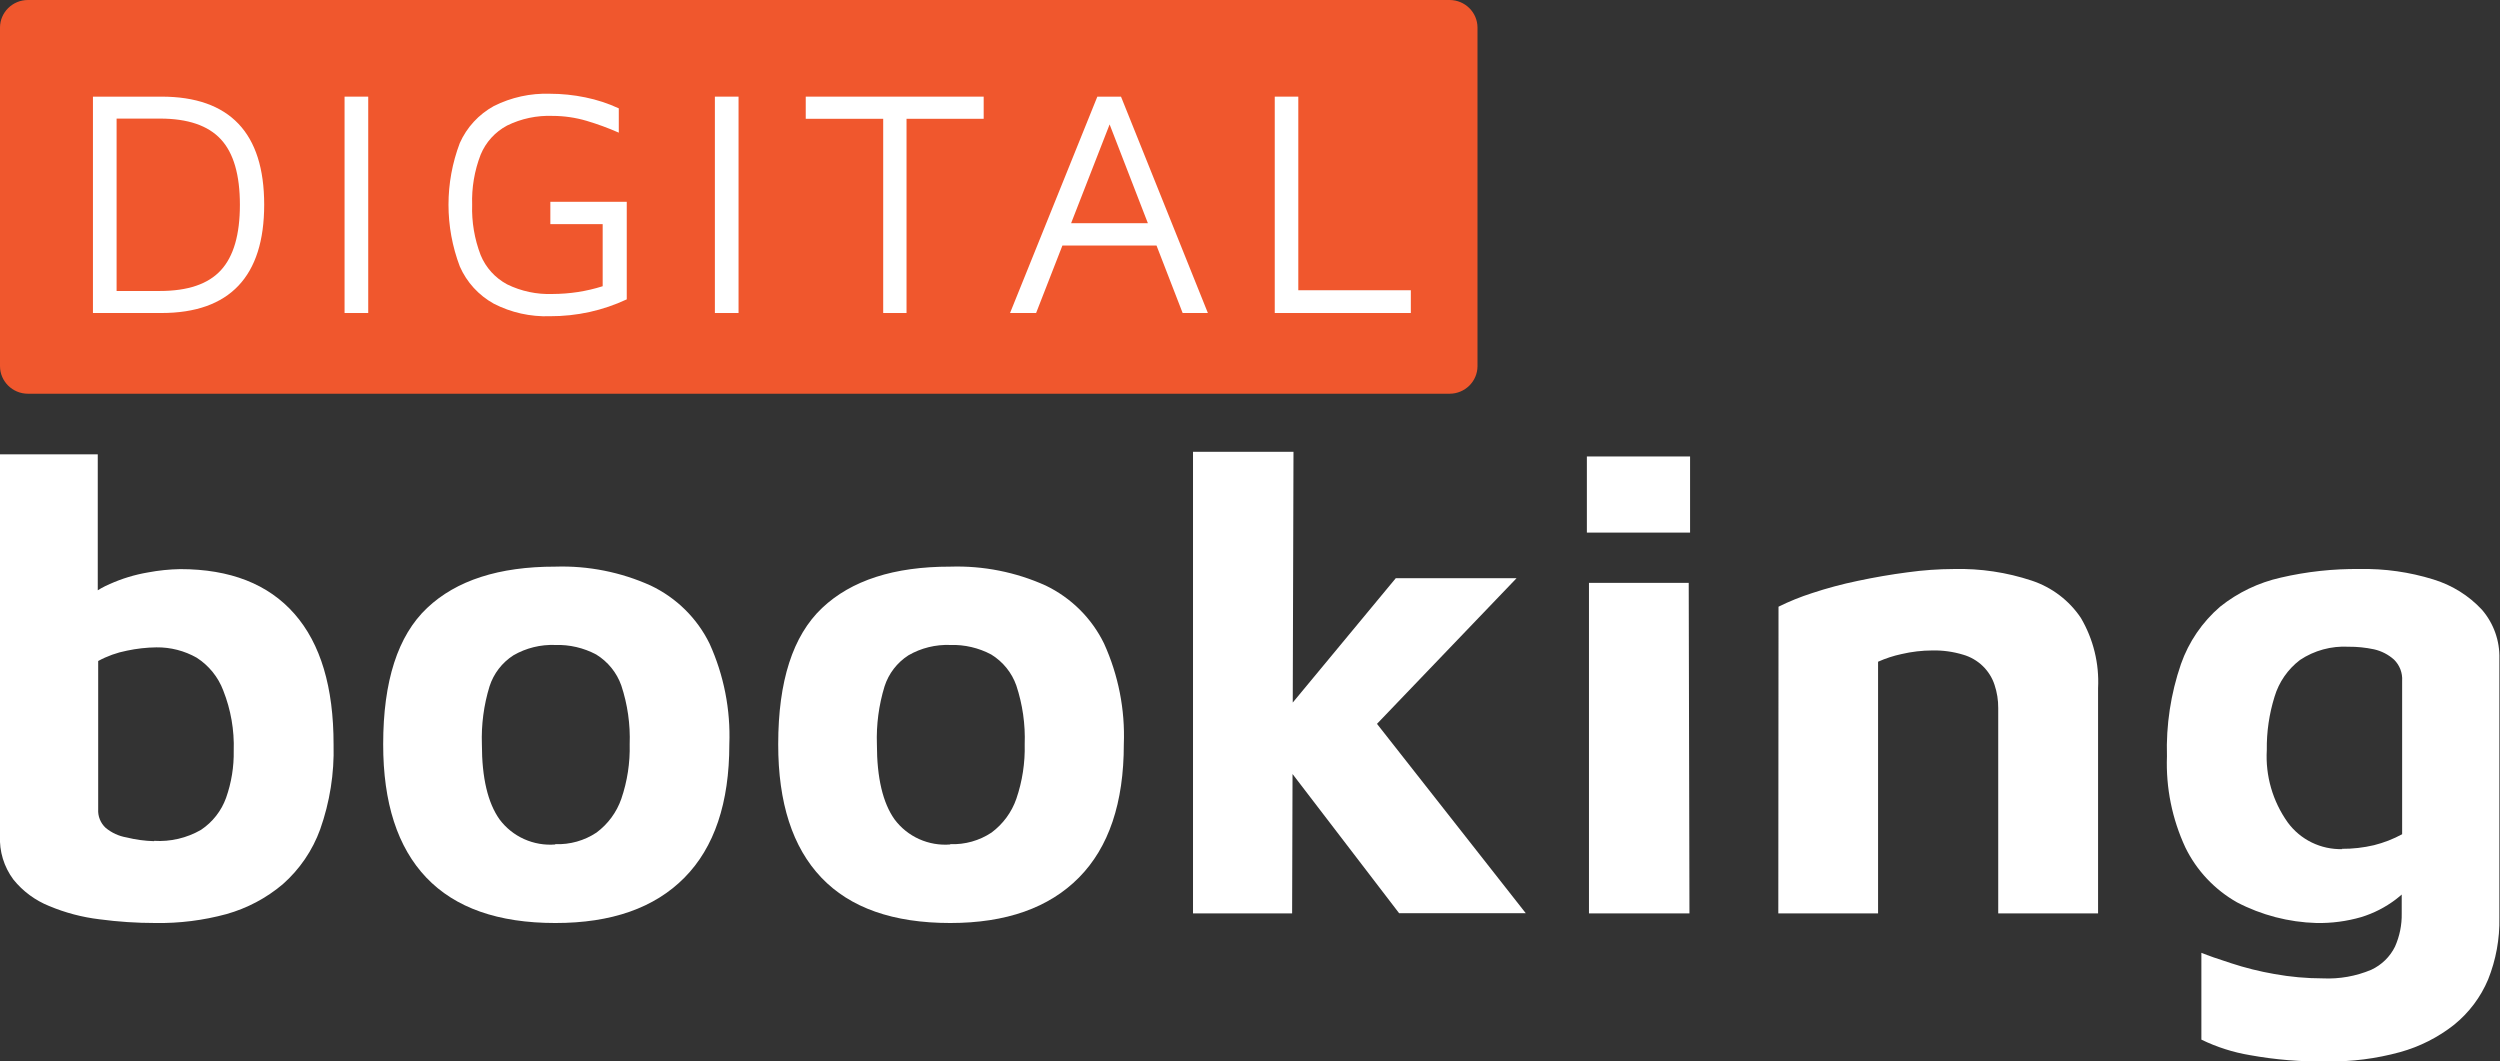 <svg width="172" height="73" viewBox="0 0 172 73" fill="none" xmlns="http://www.w3.org/2000/svg">
<rect x="0" y="0" width="172" height="73" fill="#333333" stroke="none"/>
<g clip-path="url(#clip0_47_9569)">
<path d="M99.729 0H1.923C0.861 0 0 0.851 0 1.901V25.188C0 26.237 0.861 27.088 1.923 27.088H99.729C100.791 27.088 101.652 26.237 101.652 25.188V1.901C101.652 0.851 100.791 0 99.729 0Z" fill="#F0572D"/>
<path d="M10.694 63.503C9.405 63.503 8.118 63.418 6.841 63.247C5.651 63.104 4.488 62.798 3.385 62.335C2.419 61.947 1.571 61.319 0.922 60.513C0.271 59.639 -0.054 58.571 2.36416e-06 57.487V31.26H6.726V43.84L5.437 41.704C6.018 41.045 6.742 40.525 7.554 40.181C8.392 39.804 9.275 39.537 10.182 39.383C10.911 39.245 11.651 39.169 12.393 39.155C15.835 39.155 18.457 40.181 20.257 42.231C22.057 44.281 22.955 47.281 22.95 51.23C23.003 53.212 22.69 55.188 22.028 57.06C21.501 58.513 20.615 59.813 19.45 60.84C18.323 61.791 17.001 62.49 15.576 62.891C13.986 63.323 12.342 63.529 10.694 63.503ZM10.6 57.85C11.727 57.921 12.85 57.658 13.826 57.096C14.627 56.562 15.232 55.788 15.555 54.889C15.922 53.848 16.1 52.752 16.08 51.65C16.127 50.234 15.882 48.825 15.36 47.506C15.011 46.58 14.37 45.788 13.531 45.249C12.69 44.773 11.735 44.527 10.766 44.538C10.083 44.546 9.403 44.623 8.735 44.765C8.041 44.899 7.373 45.139 6.755 45.477V55.679C6.741 55.916 6.779 56.152 6.868 56.372C6.956 56.592 7.092 56.791 7.266 56.953C7.678 57.296 8.175 57.525 8.706 57.615C9.326 57.769 9.961 57.855 10.6 57.872V57.85Z" fill="#FFFFFF"/>
<path d="M38.202 63.503C34.27 63.503 31.313 62.461 29.33 60.378C27.348 58.294 26.359 55.235 26.363 51.201C26.363 46.858 27.369 43.736 29.381 41.832C31.392 39.929 34.333 38.98 38.202 38.985C40.464 38.912 42.712 39.358 44.77 40.287C46.536 41.128 47.963 42.536 48.817 44.281C49.804 46.456 50.269 48.827 50.178 51.208C50.178 55.242 49.148 58.301 47.089 60.385C45.029 62.468 42.067 63.508 38.202 63.503ZM38.202 58.078C39.21 58.117 40.203 57.837 41.039 57.281C41.83 56.693 42.425 55.885 42.746 54.96C43.16 53.75 43.355 52.478 43.322 51.201C43.372 49.833 43.177 48.466 42.746 47.164C42.434 46.278 41.824 45.524 41.018 45.029C40.154 44.57 39.183 44.344 38.202 44.374C37.193 44.335 36.194 44.582 35.322 45.086C34.542 45.589 33.962 46.344 33.68 47.221C33.284 48.513 33.107 49.86 33.154 51.208C33.154 53.515 33.56 55.238 34.371 56.377C34.808 56.963 35.39 57.429 36.06 57.73C36.731 58.032 37.468 58.159 38.202 58.1V58.078Z" fill="#FFFFFF"/>
<path d="M65.379 63.503C61.448 63.503 58.49 62.461 56.508 60.378C54.525 58.294 53.536 55.235 53.541 51.201C53.541 46.858 54.547 43.736 56.558 41.832C58.569 39.929 61.51 38.98 65.379 38.985C67.641 38.912 69.889 39.358 71.947 40.287C73.699 41.133 75.112 42.538 75.958 44.274C76.945 46.449 77.411 48.819 77.319 51.201C77.319 55.235 76.289 58.294 74.23 60.378C72.17 62.461 69.22 63.503 65.379 63.503ZM65.379 58.078C66.387 58.117 67.38 57.837 68.217 57.281C69.007 56.693 69.602 55.885 69.923 54.96C70.337 53.75 70.532 52.478 70.499 51.201C70.549 49.833 70.354 48.466 69.923 47.164C69.612 46.278 69.001 45.524 68.195 45.029C67.331 44.57 66.36 44.344 65.379 44.374C64.37 44.335 63.371 44.582 62.499 45.086C61.719 45.589 61.139 46.344 60.857 47.221C60.462 48.513 60.284 49.86 60.331 51.208C60.331 53.515 60.737 55.238 61.548 56.377C61.986 56.963 62.567 57.429 63.237 57.73C63.908 58.032 64.645 58.159 65.379 58.1V58.078Z" fill="#FFFFFF"/>
<path d="M88.898 62.841H82.079V31.082H88.992L88.898 62.841ZM87.458 50.126L96.028 39.782H104.338L91.376 53.308L87.458 50.126ZM92.665 47.164L104.972 62.827H96.258L87.775 51.749L92.665 47.164Z" fill="#FFFFFF"/>
<path d="M109.177 36.642V31.403H116.277V36.642H109.177ZM109.321 62.841V40.102H116.184L116.234 62.841H109.321Z" fill="#FFFFFF"/>
<path d="M122.362 41.74C123.106 41.373 123.876 41.061 124.667 40.807C125.694 40.467 126.739 40.187 127.799 39.967C128.937 39.725 130.082 39.526 131.234 39.376C132.296 39.228 133.366 39.152 134.439 39.148C136.253 39.105 138.061 39.375 139.782 39.946C141.168 40.406 142.36 41.31 143.166 42.516C144.025 43.98 144.435 45.659 144.347 47.35V62.841H137.478V48.717C137.482 48.175 137.397 47.636 137.226 47.122C137.064 46.627 136.783 46.179 136.407 45.817C136.03 45.455 135.57 45.189 135.065 45.043C134.38 44.835 133.665 44.736 132.948 44.751C132.233 44.753 131.52 44.837 130.824 45C130.269 45.119 129.728 45.296 129.211 45.527V62.841H122.348L122.362 41.74Z" fill="#FFFFFF"/>
<path d="M159.369 63.503C157.461 63.448 155.591 62.961 153.903 62.079C152.362 61.204 151.124 59.889 150.353 58.306C149.441 56.344 149.007 54.199 149.086 52.041C149.021 49.882 149.347 47.729 150.051 45.684C150.586 44.16 151.514 42.8 152.744 41.74C153.963 40.766 155.392 40.081 156.921 39.739C158.702 39.325 160.528 39.127 162.358 39.148C164.066 39.115 165.768 39.356 167.399 39.86C168.688 40.249 169.849 40.971 170.761 41.953C171.568 42.893 171.994 44.096 171.957 45.328V63.126C171.988 64.587 171.724 66.039 171.179 67.397C170.67 68.605 169.869 69.671 168.846 70.501C167.743 71.371 166.475 72.013 165.116 72.388C163.475 72.838 161.778 73.054 160.075 73.028C158.305 73.055 156.537 72.909 154.796 72.594C153.636 72.4 152.511 72.04 151.455 71.526V65.553C151.916 65.739 152.593 65.981 153.486 66.265C154.465 66.587 155.466 66.836 156.482 67.013C157.577 67.211 158.688 67.311 159.801 67.312C160.946 67.367 162.088 67.165 163.143 66.721C163.856 66.389 164.433 65.827 164.777 65.126C165.095 64.409 165.253 63.631 165.238 62.848V59.111L166.578 60.065C166.089 60.757 165.497 61.371 164.82 61.887C164.109 62.425 163.307 62.835 162.451 63.097C161.451 63.386 160.411 63.523 159.369 63.503ZM161.119 58.399C161.863 58.404 162.606 58.32 163.33 58.149C164.005 57.981 164.656 57.727 165.267 57.395V46.844C165.285 46.576 165.244 46.307 165.149 46.055C165.053 45.804 164.904 45.575 164.712 45.385C164.321 45.033 163.845 44.788 163.33 44.673C162.755 44.551 162.168 44.491 161.58 44.495C160.395 44.431 159.222 44.751 158.239 45.406C157.401 46.046 156.789 46.93 156.489 47.933C156.119 49.121 155.939 50.358 155.956 51.6C155.854 53.374 156.361 55.13 157.396 56.583C157.824 57.168 158.391 57.642 159.046 57.962C159.701 58.282 160.425 58.439 161.155 58.42L161.119 58.399Z" fill="#FFFFFF"/>
<path d="M6.395 21.535V6.649H11.111C13.459 6.649 15.223 7.276 16.404 8.515C17.585 9.753 18.176 11.611 18.176 14.082C18.176 16.552 17.585 18.41 16.404 19.656C15.223 20.902 13.459 21.535 11.111 21.535H6.395ZM8.022 20.019H11.003C12.924 20.019 14.321 19.544 15.194 18.595C16.073 17.641 16.505 16.139 16.505 14.089C16.505 12.039 16.073 10.529 15.194 9.582C14.316 8.636 12.926 8.159 11.003 8.159H8.022V20.019Z" fill="white"/>
<path d="M23.706 21.535V6.649H25.334V21.535H23.706Z" fill="white"/>
<path d="M37.835 21.756C36.495 21.803 35.165 21.506 33.975 20.895C32.932 20.317 32.109 19.417 31.635 18.332C30.597 15.594 30.597 12.577 31.635 9.839C32.114 8.762 32.936 7.87 33.975 7.297C35.169 6.697 36.497 6.405 37.835 6.45C38.653 6.45 39.468 6.534 40.269 6.699C41.064 6.861 41.837 7.114 42.573 7.454V9.127C41.855 8.81 41.116 8.539 40.363 8.315C39.601 8.089 38.81 7.974 38.015 7.974C36.934 7.933 35.859 8.16 34.89 8.636C34.065 9.075 33.421 9.785 33.068 10.643C32.643 11.742 32.445 12.913 32.484 14.089C32.446 15.269 32.645 16.445 33.068 17.549C33.42 18.409 34.064 19.121 34.89 19.564C35.859 20.039 36.934 20.266 38.015 20.226C38.603 20.224 39.191 20.179 39.772 20.09C40.346 20 40.911 19.867 41.464 19.692V15.42H37.864V13.882H43.121V20.596C42.306 20.977 41.451 21.268 40.571 21.464C39.673 21.662 38.755 21.759 37.835 21.756Z" fill="white"/>
<path d="M49.184 21.535V6.649H50.812V21.535H49.184Z" fill="white"/>
<path d="M60.764 21.535V8.173H55.435V6.649H67.677V8.173H62.369V21.535H60.764Z" fill="white"/>
<path d="M69.491 21.535L75.497 6.649H77.125L83.102 21.535H81.366L76.181 8.144L76.52 8.102L71.284 21.535H69.491ZM72.134 16.894L72.854 15.356H80.214L80.329 16.894H72.134Z" fill="white"/>
<path d="M87.703 21.535V6.649H89.323V19.969H97.065V21.535H87.703Z" fill="white"/>
</g>
<defs>
<clipPath id="clip0_47_9569">
<rect width="172" height="73" fill="white"/>
</clipPath>
</defs>
</svg>
